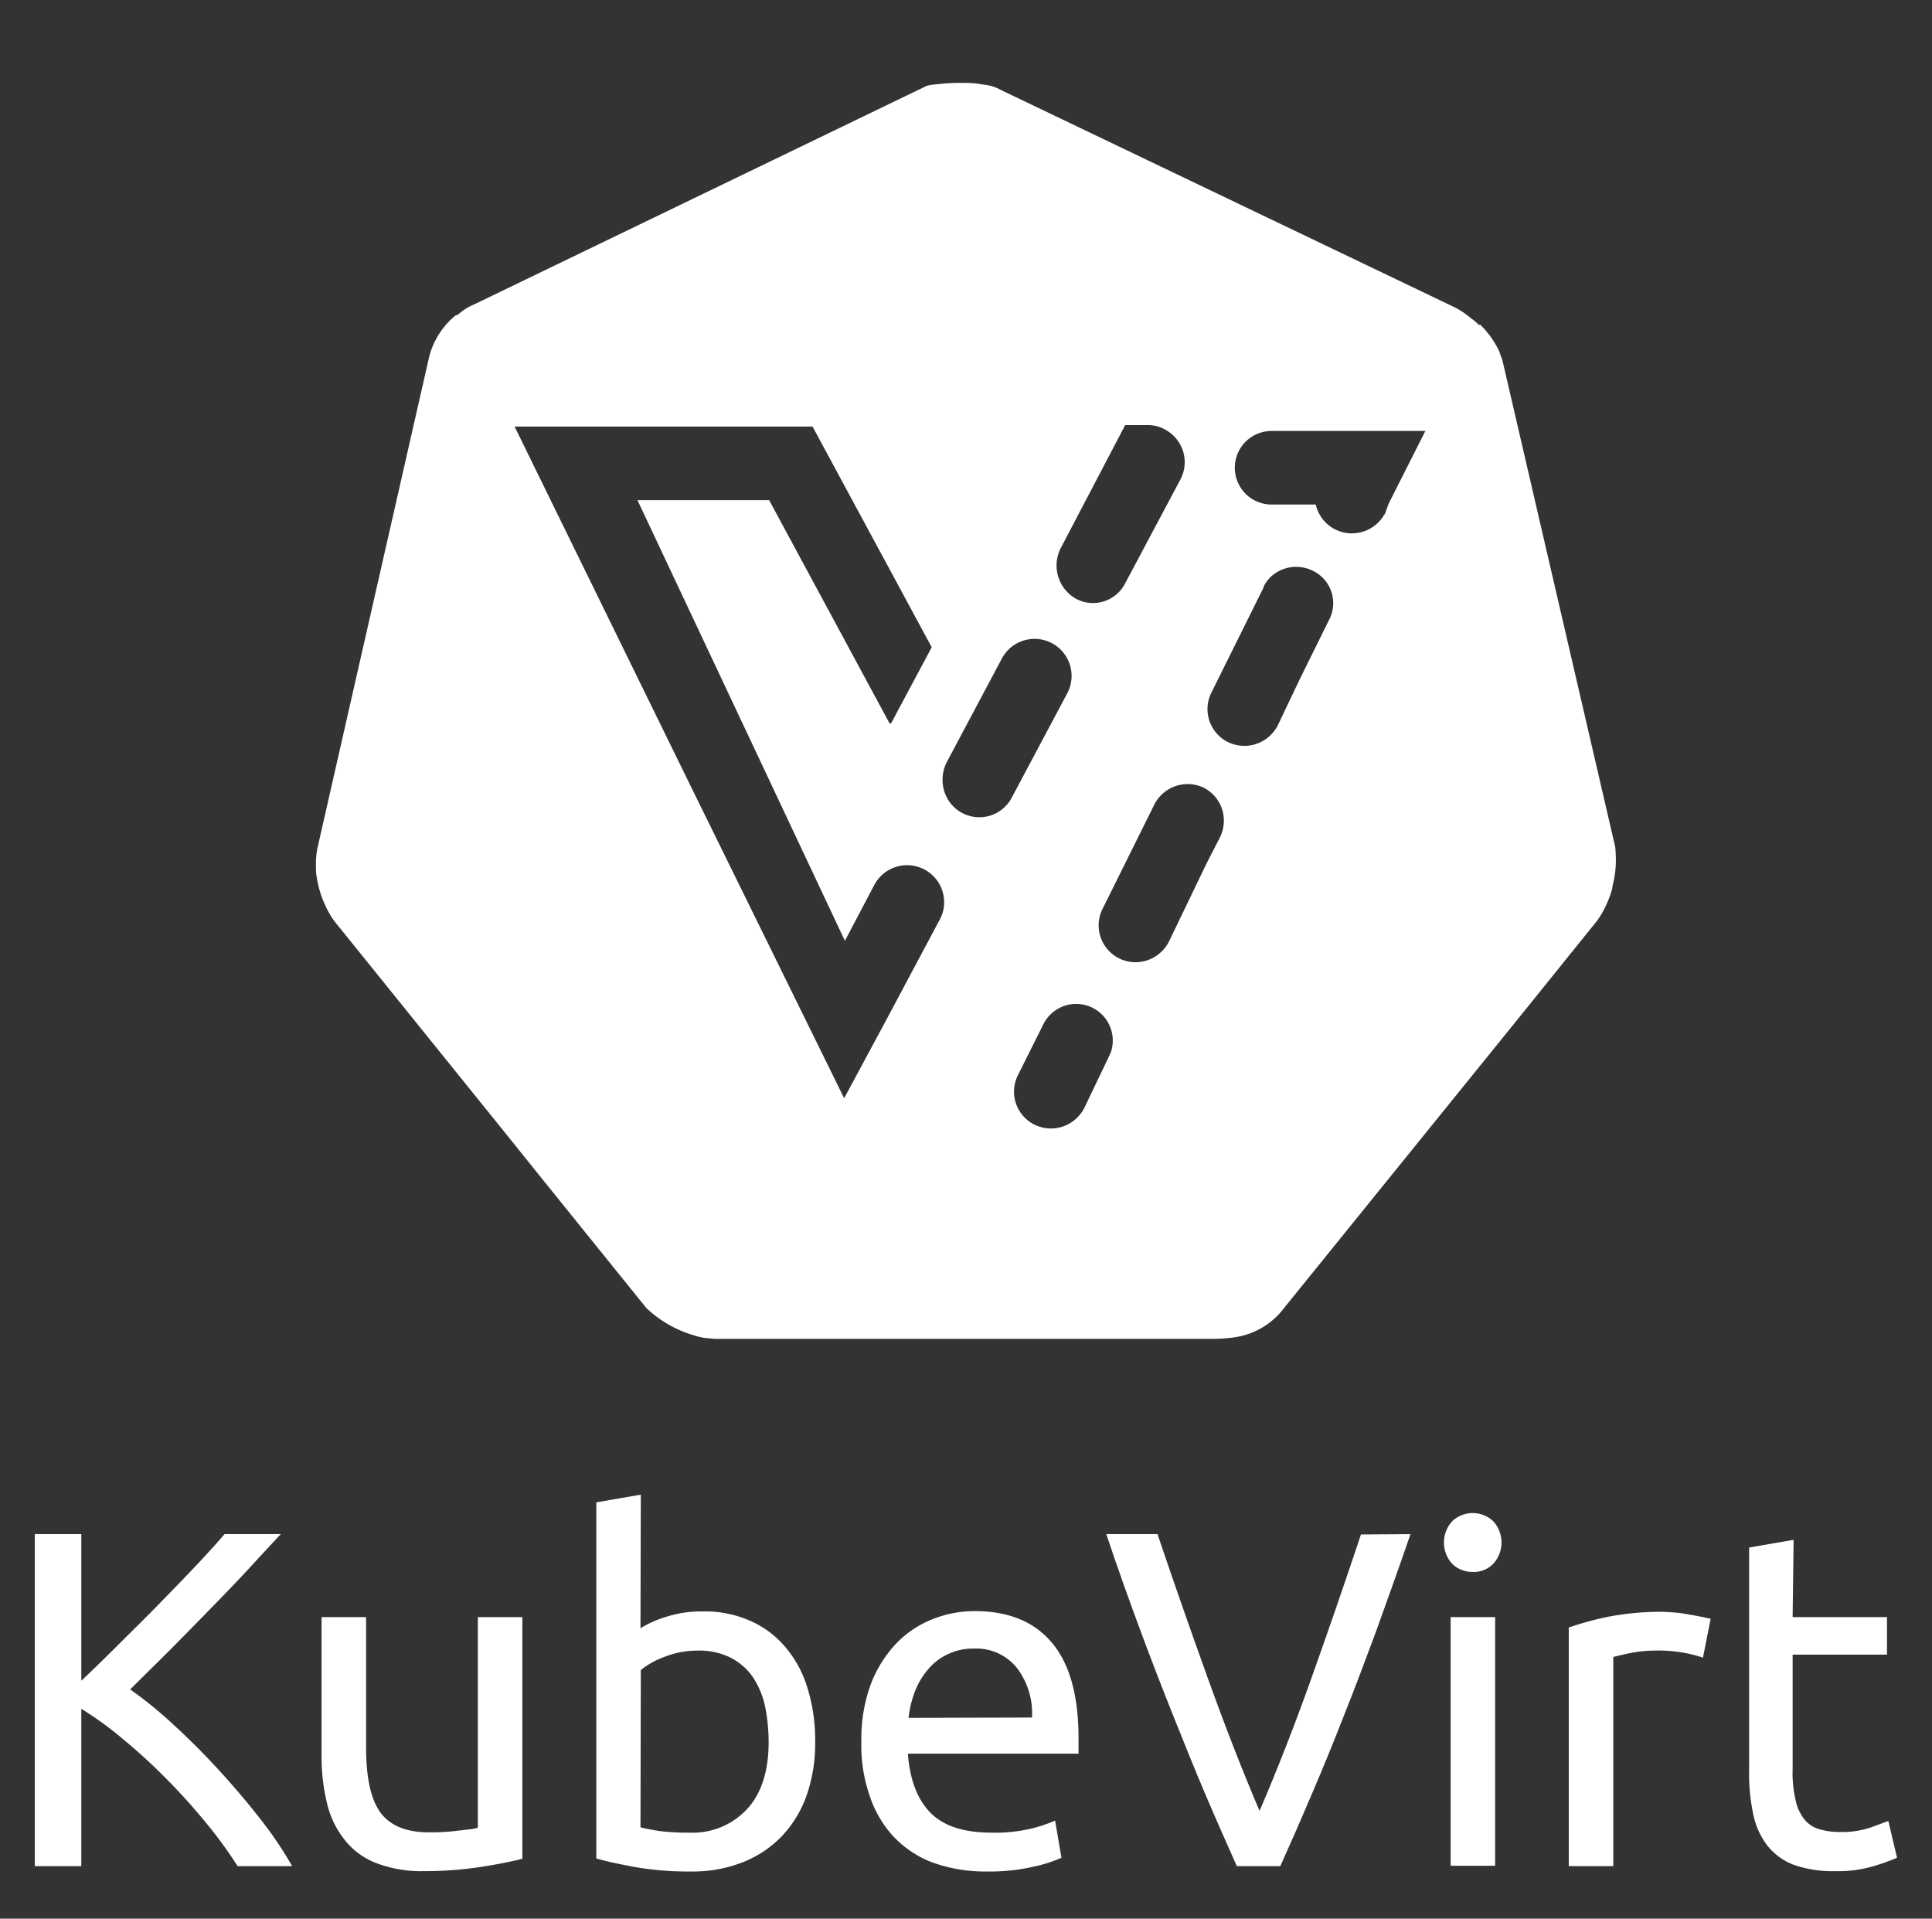 <svg id="Layer_1" data-name="Layer 1" xmlns="http://www.w3.org/2000/svg" viewBox="0 0 360 357.488"><rect x="0" y="0" width="360" height="357.488" fill="#333333" stroke="none"/><defs><style>.cls-1{fill:#fff;}</style></defs><title>kubevirt-stacked-white</title><g id="Layer_2" data-name="Layer 2"><g id="svg10488"><path class="cls-1" d="M52.315,285.844c-1.871,1.995-3.928,4.24-6.235,6.734s-4.739,4.988-7.295,7.607c-2.494,2.557-4.988,5.113-7.482,7.607s-4.864,4.801-7.046,6.984a74.97,74.97,0,0,1,8.106,6.61c2.868,2.619,5.674,5.425,8.355,8.355,2.744,2.993,5.3,5.986,7.732,9.104a71.111,71.111,0,0,1,5.986,8.854H44.271a80.943,80.943,0,0,0-6.173-8.418c-2.307-2.806-4.801-5.55-7.358-8.106a104.698,104.698,0,0,0-7.857-7.171,62.706,62.706,0,0,0-7.732-5.612v29.306H6.485V285.844h8.667v27.311c2.058-1.933,4.365-4.178,6.859-6.672s4.988-4.926,7.42-7.42,4.739-4.864,6.921-7.171,3.991-4.302,5.487-6.048Z"/><path class="cls-1" d="M97.334,346.327c-1.933.499-4.427.998-7.545,1.496a70.032,70.032,0,0,1-10.85.811,23.309,23.309,0,0,1-8.979-1.559,13.728,13.728,0,0,1-5.861-4.427,17.188,17.188,0,0,1-3.18-6.734,36.458,36.458,0,0,1-.998-8.605V301.308H68.215v24.256c0,5.674.873,9.665,2.681,12.159,1.808,2.432,4.801,3.679,8.979,3.679.873,0,1.808,0,2.744-.062s1.871-.125,2.681-.249c.811-.062,1.621-.187,2.245-.249a6.401,6.401,0,0,0,1.496-.312V301.308h8.293Z"/><path class="cls-1" d="M119.345,303.366a20.439,20.439,0,0,1,4.614-2.058,21.147,21.147,0,0,1,7.108-1.06,20.487,20.487,0,0,1,8.854,1.808,17.817,17.817,0,0,1,6.547,4.988,21.138,21.138,0,0,1,4.053,7.67,32.589,32.589,0,0,1,1.372,9.79,29.313,29.313,0,0,1-1.621,10.101,21.294,21.294,0,0,1-4.677,7.607,20.375,20.375,0,0,1-7.295,4.801,25.367,25.367,0,0,1-9.603,1.684,57.229,57.229,0,0,1-10.288-.811c-2.993-.561-5.425-1.06-7.295-1.621V279.92l8.293-1.434Zm0,37.101a34.516,34.516,0,0,0,3.492.686,42.684,42.684,0,0,0,5.674.312,13.825,13.825,0,0,0,10.725-4.427c2.681-2.931,3.991-7.108,3.991-12.533a34.118,34.118,0,0,0-.686-6.672,16.03,16.03,0,0,0-2.307-5.425,11.291,11.291,0,0,0-4.115-3.554,13.02,13.02,0,0,0-6.111-1.309,16.536,16.536,0,0,0-6.235,1.185,15.04,15.04,0,0,0-4.365,2.432Z"/><path class="cls-1" d="M160.499,324.566a29.786,29.786,0,0,1,1.746-10.725,22.979,22.979,0,0,1,4.739-7.607,19.188,19.188,0,0,1,6.797-4.552,21.196,21.196,0,0,1,7.857-1.496c6.235,0,11.037,1.933,14.341,5.861,3.305,3.866,4.988,9.852,4.988,17.771v2.931H169.166c.374,4.801,1.746,8.48,4.178,10.974s6.235,3.741,11.411,3.741a29.213,29.213,0,0,0,7.358-.748,27.093,27.093,0,0,0,4.489-1.496l1.185,6.921a26.216,26.216,0,0,1-5.3,1.684,36.336,36.336,0,0,1-8.605.873,28.737,28.737,0,0,1-10.475-1.808,19.489,19.489,0,0,1-7.233-5.051,20.794,20.794,0,0,1-4.24-7.607A28.409,28.409,0,0,1,160.499,324.566Zm31.801-4.552a13.937,13.937,0,0,0-2.806-9.228,9.639,9.639,0,0,0-7.981-3.617,10.882,10.882,0,0,0-5.051,1.122,10.507,10.507,0,0,0-3.679,2.931,14.18,14.18,0,0,0-2.369,4.115,20.2,20.2,0,0,0-1.122,4.739Z"/><path class="cls-1" d="M262.822,285.844c-2.245,6.547-4.427,12.596-6.422,18.145-2.058,5.55-4.053,10.85-6.048,15.838-1.933,4.988-3.928,9.79-5.861,14.341s-3.928,9.104-5.924,13.531h-8.106c-1.995-4.489-3.991-8.979-5.924-13.531s-3.866-9.353-5.861-14.341-4.053-10.288-6.111-15.838-4.24-11.598-6.422-18.145h9.54c3.18,9.415,6.36,18.457,9.478,27.124s6.298,16.836,9.54,24.443c3.242-7.545,6.422-15.651,9.54-24.38s6.235-17.771,9.353-27.124Z"/><path class="cls-1" d="M274.42,292.89a5.427,5.427,0,0,1-3.804-1.496,5.887,5.887,0,0,1,0-7.981,5.582,5.582,0,0,1,7.607,0,5.887,5.887,0,0,1,0,7.981A5.073,5.073,0,0,1,274.42,292.89Zm4.178,54.747h-8.293v-46.329h8.293Z"/><path class="cls-1" d="M309.463,300.31c.686,0,1.559.062,2.432.125a20.706,20.706,0,0,1,2.744.374c.873.125,1.684.312,2.432.436l1.684.374-1.434,7.233a26.411,26.411,0,0,0-9.104-1.309,23.221,23.221,0,0,0-4.614.499c-1.497.312-2.494.561-2.993.686v38.971h-8.293v-44.458a60.177,60.177,0,0,1,7.295-1.995A52.704,52.704,0,0,1,309.463,300.31Z"/><path class="cls-1" d="M334.03,301.308H351.614v6.984H334.03v21.387a22.132,22.132,0,0,0,.561,5.737,8.399,8.399,0,0,0,1.621,3.554,5.295,5.295,0,0,0,2.681,1.808,12.651,12.651,0,0,0,3.741.561,16.749,16.749,0,0,0,6.048-.873c1.497-.561,2.556-.935,3.18-1.185l1.621,6.859a36.358,36.358,0,0,1-4.365,1.559,22.987,22.987,0,0,1-7.108.935,21.923,21.923,0,0,1-7.794-1.185,11.427,11.427,0,0,1-4.926-3.617,14.078,14.078,0,0,1-2.619-5.924,35.908,35.908,0,0,1-.748-8.168V288.338l8.293-1.434Z"/></g></g><path class="cls-1" d="M300.96,157.749,279.986,67.275c-.137-.548-.411-1.097-.548-1.645a17.228,17.228,0,0,0-3.701-5.209l-.093.184c-.015-.015-.029-.032-.044-.047a14.524,14.524,0,0,0-1.645-1.371,15.028,15.028,0,0,0-2.879-1.919L186.634,16.829l-.822-.411a8.867,8.867,0,0,0-1.782-.548c-.128-.032-.277-.044-.417-.064-.458-.067-.945-.105-1.365-.21a16.59,16.59,0,0,0-2.605-.137,34.938,34.938,0,0,0-5.346.274,6.88,6.88,0,0,0-1.645.274L88.346,56.72c-.201.075-.392.168-.583.26a9.909,9.909,0,0,0-1.636,1c-.229.171-.449.346-.659.521-.083.066-.158.139-.239.207-.033.027-.063.055-.096.083l-.033-.067-.011-.023-.031-.063a14.609,14.609,0,0,0-5.209,8.362L59.148,158.023a15.635,15.635,0,0,0-.274,3.564,8.432,8.432,0,0,0,.137,1.782,19.582,19.582,0,0,0,3.153,8.088L93.466,210.255l7.492,9.318,19.466,24.126a21.715,21.715,0,0,0,8.773,5.072l.001 0a14.357,14.357,0,0,0,2.329.548c.548,0,1.234.137,1.782.137h93.216a28.857,28.857,0,0,0,3.427-.274,14.026,14.026,0,0,0,9.322-5.483l43.592-53.873,14.805-18.369a19.251,19.251,0,0,0,2.742-5.895l0-0a3.859,3.859,0,0,1,.106-.639l0-0c.005-.03.012-.061.015-.091v-0c.003-.03.015-.06.015-.091l0-0a18.612,18.612,0,0,0,.537-5.086C301.073,159.028,301.036,158.394,300.96,157.749Zm-64.029-20.96-.011.012a6.957,6.957,0,0,1-8.066,1.482,6.855,6.855,0,0,1-3.153-9.184l9.733-19.603v-.137a6.512,6.512,0,0,1,1.584-2.088,6.958,6.958,0,0,1,7.601-.927,6.69,6.69,0,0,1,3.016,9.184l-2.812,5.694-.07.142-2.601,5.267-4.112,8.636A7.197,7.197,0,0,1,236.931,136.789ZM227.347,155.967l-2.467,4.798-7.128,14.805a7.193,7.193,0,0,1-1.253,1.675c-.041.041-.085.077-.126.116a7.008,7.008,0,0,1-1.944,1.31,6.871,6.871,0,0,1-9.014-9.27l9.733-19.603a6.968,6.968,0,0,1,9.184-3.016,6.888,6.888,0,0,1,3.461,7.977c-.025.093-.057.186-.086.279A7.071,7.071,0,0,1,227.347,155.967Zm-26.616,52.261a6.922,6.922,0,0,1-7.33,1.591c-.201-.075-.401-.158-.599-.253a6.855,6.855,0,0,1-3.153-9.184l4.935-9.87a6.918,6.918,0,0,1,4.116-3.21,6.823,6.823,0,0,1,8.35,8.574l-.005.016c-.04.126-.076.252-.124.377-.137.137-.137.137-.137.274l-4.798,10.007a7.198,7.198,0,0,1-1.11,1.524C200.828,208.125,200.781,208.178,200.731,208.228Zm1.646-95.99a6.718,6.718,0,0,1-1.898-.685,7.116,7.116,0,0,1-2.879-9.322l12.063-23.03H213.913a6.368,6.368,0,0,1,3.153.823,6.868,6.868,0,0,1,2.879,9.322L209.664,108.674A6.733,6.733,0,0,1,202.377,112.238Zm56.362-18.369-.685,1.919-.137.137a6.921,6.921,0,0,1-.873,1.181l-.004.004a6.939,6.939,0,0,1-3.647,2.105c-.053.012-.106.016-.158.027a6.893,6.893,0,0,1-8.066-5.236h-8.225a6.854,6.854,0,0,1,0-13.708h28.65l-6.498,12.866Zm-72.105,28.924a6.899,6.899,0,1,1,12.2,6.443L188.553,148.565a6.824,6.824,0,0,1-12.378-.52,7.252,7.252,0,0,1,.178-5.923ZM123.429,135.709l-27.543-56.233h55.518l.074.137L173.611,120.6l-7.539,14.119-.274.137L143.316,93.184H118.778l38.657,82.112,5.483-10.418a6.911,6.911,0,0,1,12.709,1.201c.013.041.021.083.033.125.035.131.072.261.099.394a6.788,6.788,0,0,1-.641,4.723l-10.007,18.78-7.641,14.191-.035.066-.137.274-.019-.039-21.179-43.071-7.314-14.875-4.285-8.749Z"/></svg>